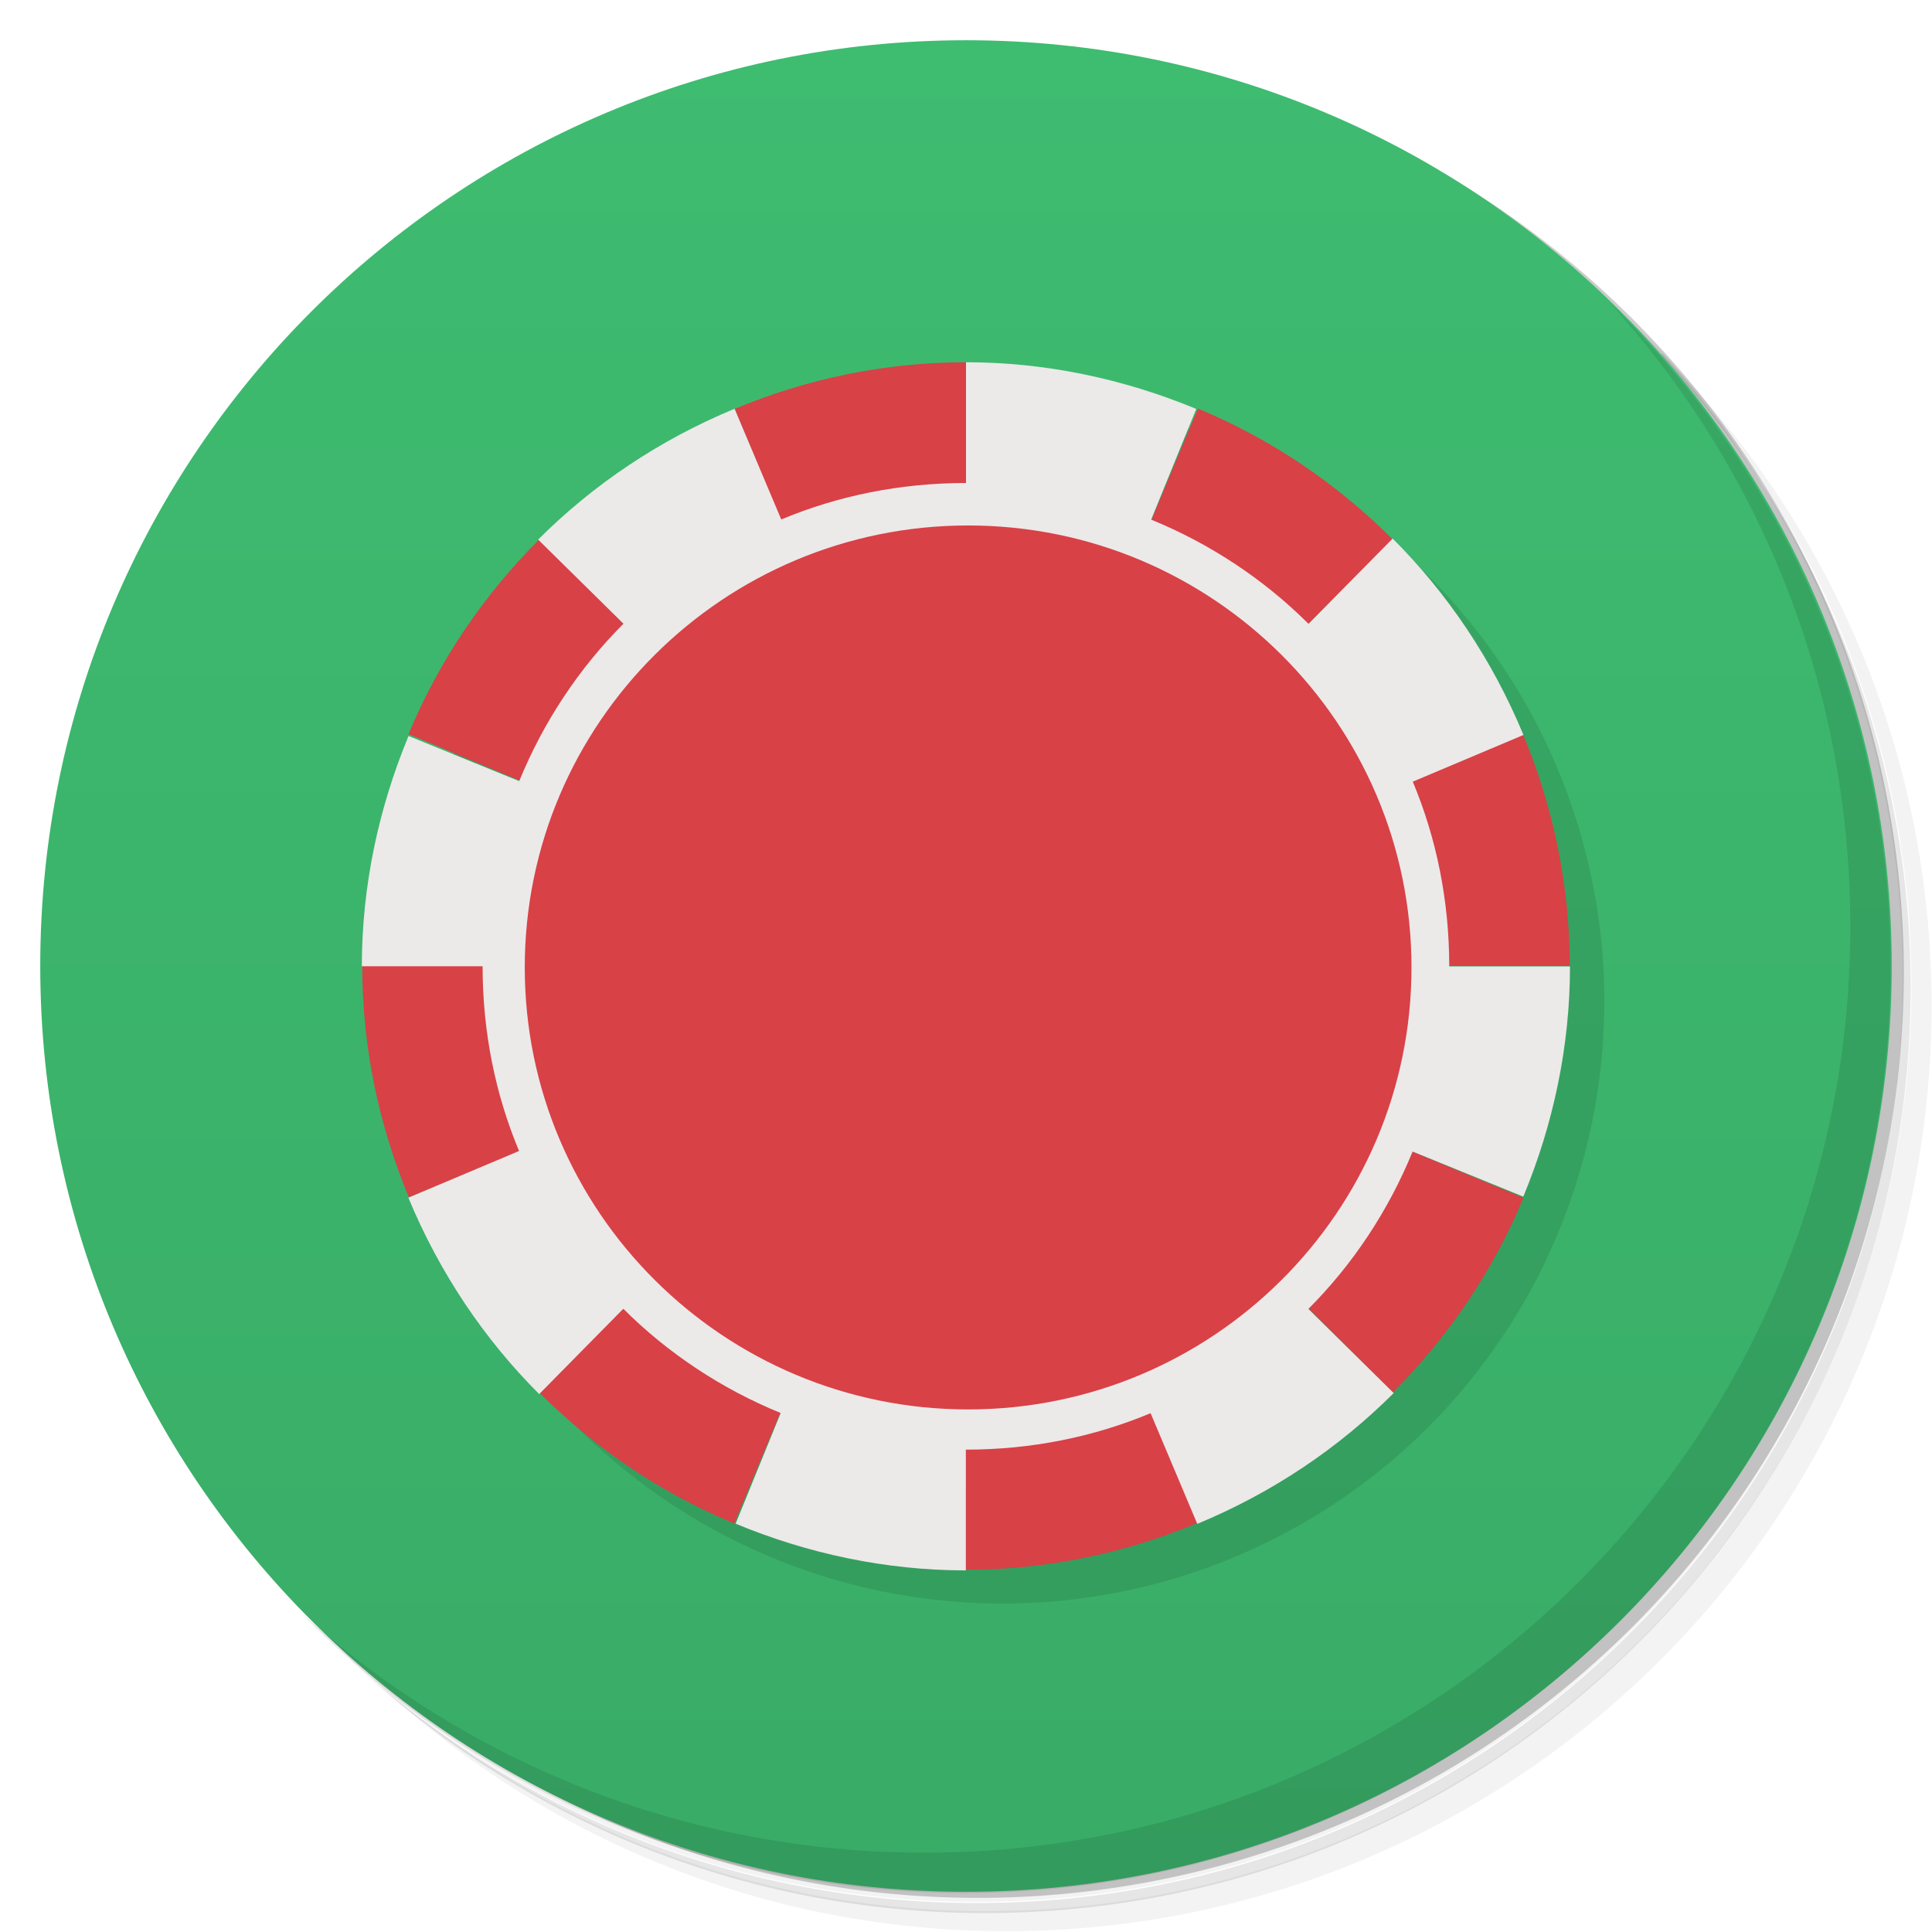 <svg version="1.1" viewBox="0 0 48 48" xmlns="http://www.w3.org/2000/svg">
 <defs>
  <linearGradient id="bg" x2="0" y1="47" y2="1" gradientUnits="userSpaceOnUse">
   <stop style="stop-color:#39ac67" offset="0"/>
   <stop style="stop-color:#3ebc70" offset="1"/>
  </linearGradient>
 </defs>
 <path d="m36.3 5c5.86 4.06 9.69 10.8 9.69 18.5 0 12.4-10.1 22.5-22.5 22.5-7.67 0-14.4-3.83-18.5-9.69 1.04 1.82 2.31 3.5 3.78 4.97 4.08 3.71 9.51 5.97 15.5 5.97 12.7 0 23-10.3 23-23 0-5.95-2.26-11.4-5.97-15.5-1.47-1.48-3.15-2.74-4.97-3.78zm4.97 3.78c3.85 4.11 6.22 9.64 6.22 15.7 0 12.7-10.3 23-23 23-6.08 0-11.6-2.36-15.7-6.22 4.16 4.14 9.88 6.72 16.2 6.72 12.7 0 23-10.3 23-23 0-6.34-2.58-12.1-6.72-16.2z" style="opacity:.05"/>
 <path d="m41.3 8.78c3.71 4.08 5.97 9.51 5.97 15.5 0 12.7-10.3 23-23 23-5.95 0-11.4-2.26-15.5-5.97 4.11 3.85 9.64 6.22 15.7 6.22 12.7 0 23-10.3 23-23 0-6.08-2.36-11.6-6.22-15.7z" style="opacity:.1"/>
 <path d="m31.2 2.38c8.62 3.15 14.8 11.4 14.8 21.1 0 12.4-10.1 22.5-22.5 22.5-9.71 0-18-6.14-21.1-14.8a23 23 0 0 0 44.9-7 23 23 0 0 0-16-21.9z" style="opacity:.2"/>
 <path d="m24 1c12.7 0 23 10.3 23 23s-10.3 23-23 23-23-10.3-23-23 10.3-23 23-23z" style="fill:url(#bg)"/>
 <path d="m40 7.53c3.71 4.08 5.97 9.51 5.97 15.5 0 12.7-10.3 23-23 23-5.95 0-11.4-2.26-15.5-5.97 4.18 4.29 10 6.97 16.5 6.97 12.7 0 23-10.3 23-23 0-6.46-2.68-12.3-6.97-16.5z" style="opacity:.1"/>
 <path transform="matrix(1.15 0 0 1.76 -2.69 -11.2)" d="m37 20.5a13 8.5 0 1 1-26 0 13 8.5 0 1 1 26 0z" style="opacity:.1"/>
 <path d="m24 9c-2.04 0-3.98 0.421-5.75 1.16l5.75 13.8v-15zm0 15 10.6-10.6c-1.38-1.38-3.01-2.49-4.84-3.25l-5.75 13.8zh15c0-2.04-0.421-3.98-1.16-5.75l-13.8 5.75zl10.6 10.6c1.38-1.38 2.49-3.01 3.25-4.84l-13.8-5.75zv15c2.04 0 3.98-0.421 5.75-1.16l-5.75-13.8zl-10.6 10.6c1.38 1.38 3.01 2.49 4.84 3.25l5.75-13.8zh-15c0 2.04 0.421 3.98 1.16 5.75l13.8-5.75zl-10.6-10.6c-1.38 1.38-2.49 3.01-3.25 4.84l13.8 5.75z" style="fill:#d84146"/>
 <path d="m24 9v3c-1.63 0-3.18 0.316-4.59 0.906l-1.16-2.75c-1.88 0.779-3.52 1.89-4.88 3.25l2.12 2.09c-1.1 1.1-1.99 2.44-2.59 3.91l-2.75-1.12c-0.747 1.8-1.16 3.74-1.16 5.72h3c0 1.63 0.316 3.18 0.906 4.59l-2.75 1.16c0.779 1.88 1.89 3.52 3.25 4.88l2.09-2.12c1.1 1.1 2.44 1.99 3.91 2.59l-1.12 2.75c1.8 0.747 3.74 1.16 5.72 1.16v-3c1.63 0 3.18-0.316 4.59-0.906l1.16 2.75c1.88-0.779 3.52-1.89 4.88-3.25l-2.12-2.09c1.1-1.1 1.99-2.44 2.59-3.91l2.75 1.12c0.747-1.8 1.16-3.74 1.16-5.72h-3c0-1.63-0.316-3.18-0.906-4.59l2.75-1.16c-0.779-1.88-1.89-3.52-3.25-4.88l-2.09 2.12c-1.1-1.1-2.44-1.99-3.91-2.59l1.12-2.75c-1.8-0.747-3.74-1.16-5.72-1.16z" style="fill:#ece9e9"/>
 <path transform="matrix(1.96 0 0 1.89 -20.4 -18.3)" d="m28.3 22.4c0 3.21-2.52 5.81-5.62 5.81s-5.62-2.6-5.62-5.81c0-3.21 2.52-5.81 5.62-5.81s5.62 2.6 5.62 5.81z" style="fill:#d84146"/>
</svg>
